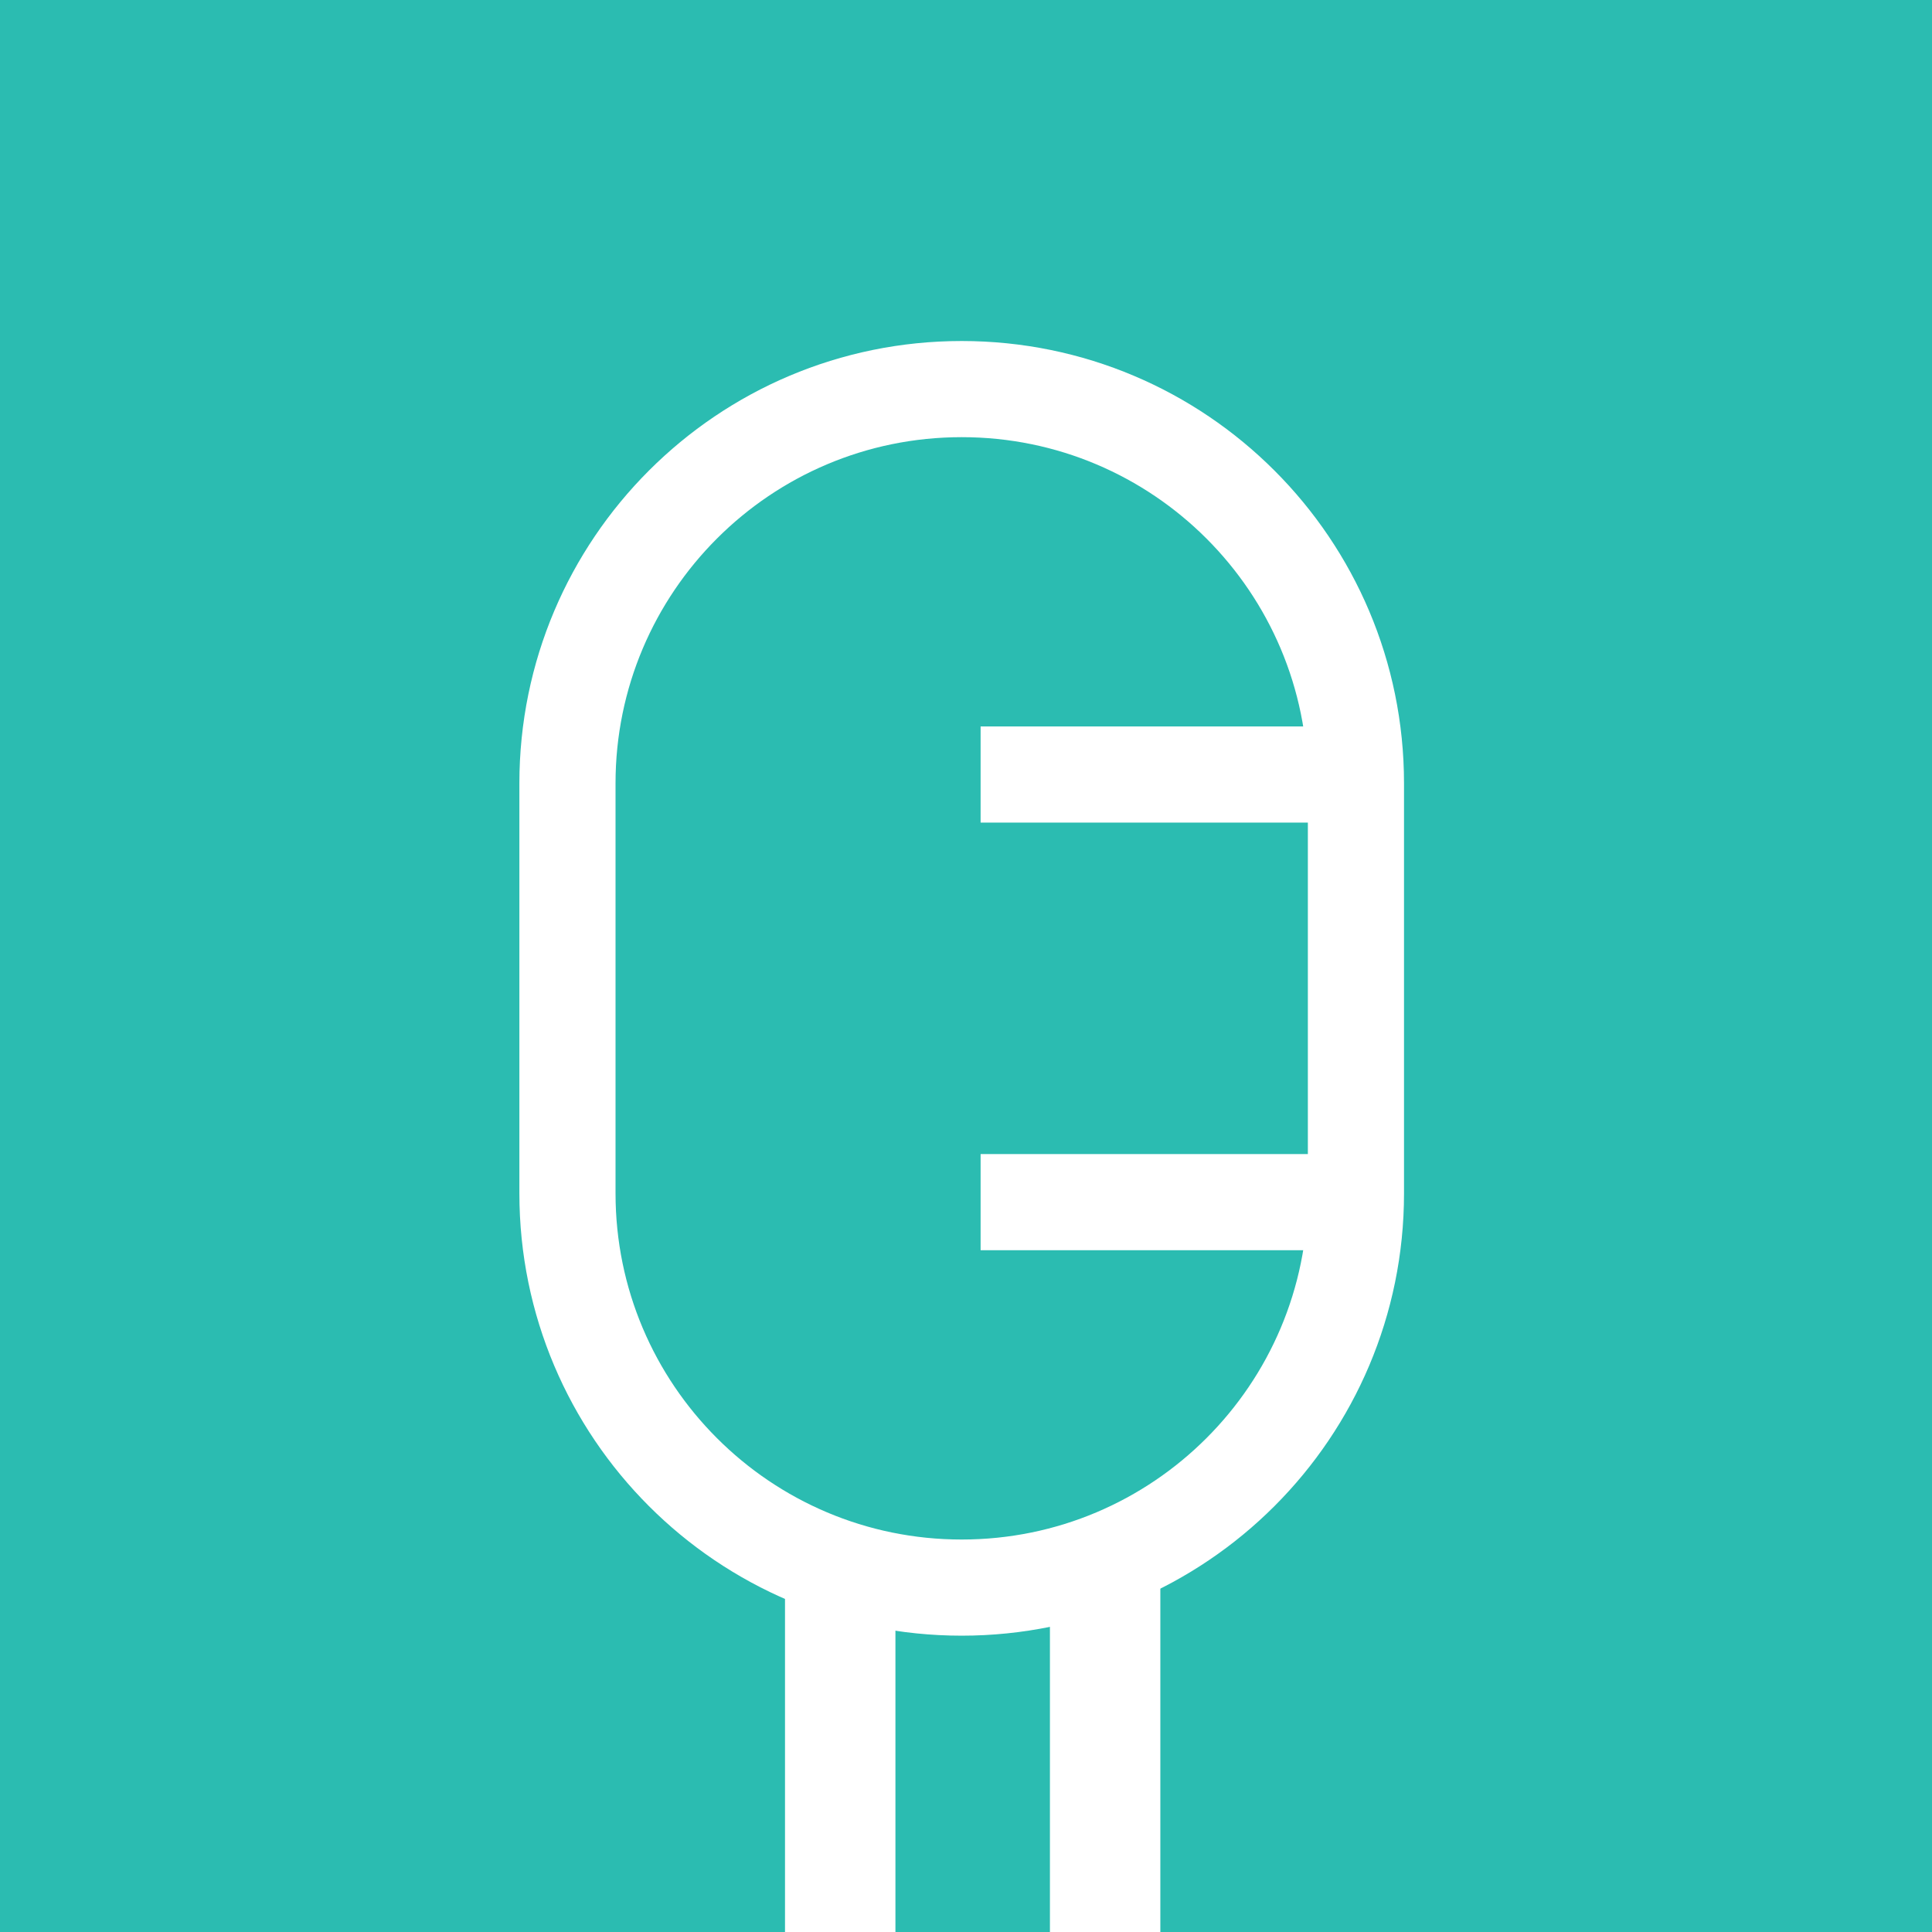<?xml version="1.0" encoding="utf-8"?>
<!-- Generator: Adobe Illustrator 16.0.4, SVG Export Plug-In . SVG Version: 6.00 Build 0)  -->
<!DOCTYPE svg PUBLIC "-//W3C//DTD SVG 1.1//EN" "http://www.w3.org/Graphics/SVG/1.1/DTD/svg11.dtd">
<svg version="1.1" id="Layer_1" xmlns="http://www.w3.org/2000/svg" xmlns:xlink="http://www.w3.org/1999/xlink" x="0px" y="0px"
	 width="80.371px" height="80.37px" viewBox="0 0 80.371 80.37" enable-background="new 0 0 80.371 80.37" xml:space="preserve">
<rect x="0" y="0" width="80.371" height="80.37" fill="#333333" stroke="none"/>
<g>
	<polygon fill="#2BBCB1" points="80.371,0 40.17,0 -0.031,0.001 -0.031,40.201 -0.031,80.401 40.17,80.401 80.371,80.401 
		80.371,40.201 	"/>
	<g>
		<path fill="none" stroke="#FFFFFF" stroke-width="4" stroke-miterlimit="10" d="M28.527,66.044"/>
		<g>
			<rect x="32.656" y="65.126" fill="#FFFFFF" width="4.594" height="15.428"/>
		</g>
		<g>
			<rect x="43.677" y="65.126" fill="#FFFFFF" width="4.593" height="15.428"/>
		</g>
		<path fill="none" stroke="#FFFFFF" stroke-width="4" stroke-miterlimit="10" d="M56.407,49.643
			c0,9.057-7.342,16.401-16.401,16.401l0,0c-9.057,0-16.4-7.344-16.4-16.401V32.588c0-9.059,7.344-16.402,16.4-16.402l0,0
			c9.06,0,16.401,7.343,16.401,16.402V49.643z"/>
		<line fill="none" stroke="#FFFFFF" stroke-width="4" stroke-miterlimit="10" x1="40.793" y1="32.22" x2="56.734" y2="32.22"/>
		<line fill="none" stroke="#FFFFFF" stroke-width="4" stroke-miterlimit="10" x1="40.793" y1="50.009" x2="56.734" y2="50.009"/>
	</g>
</g>
</svg>
